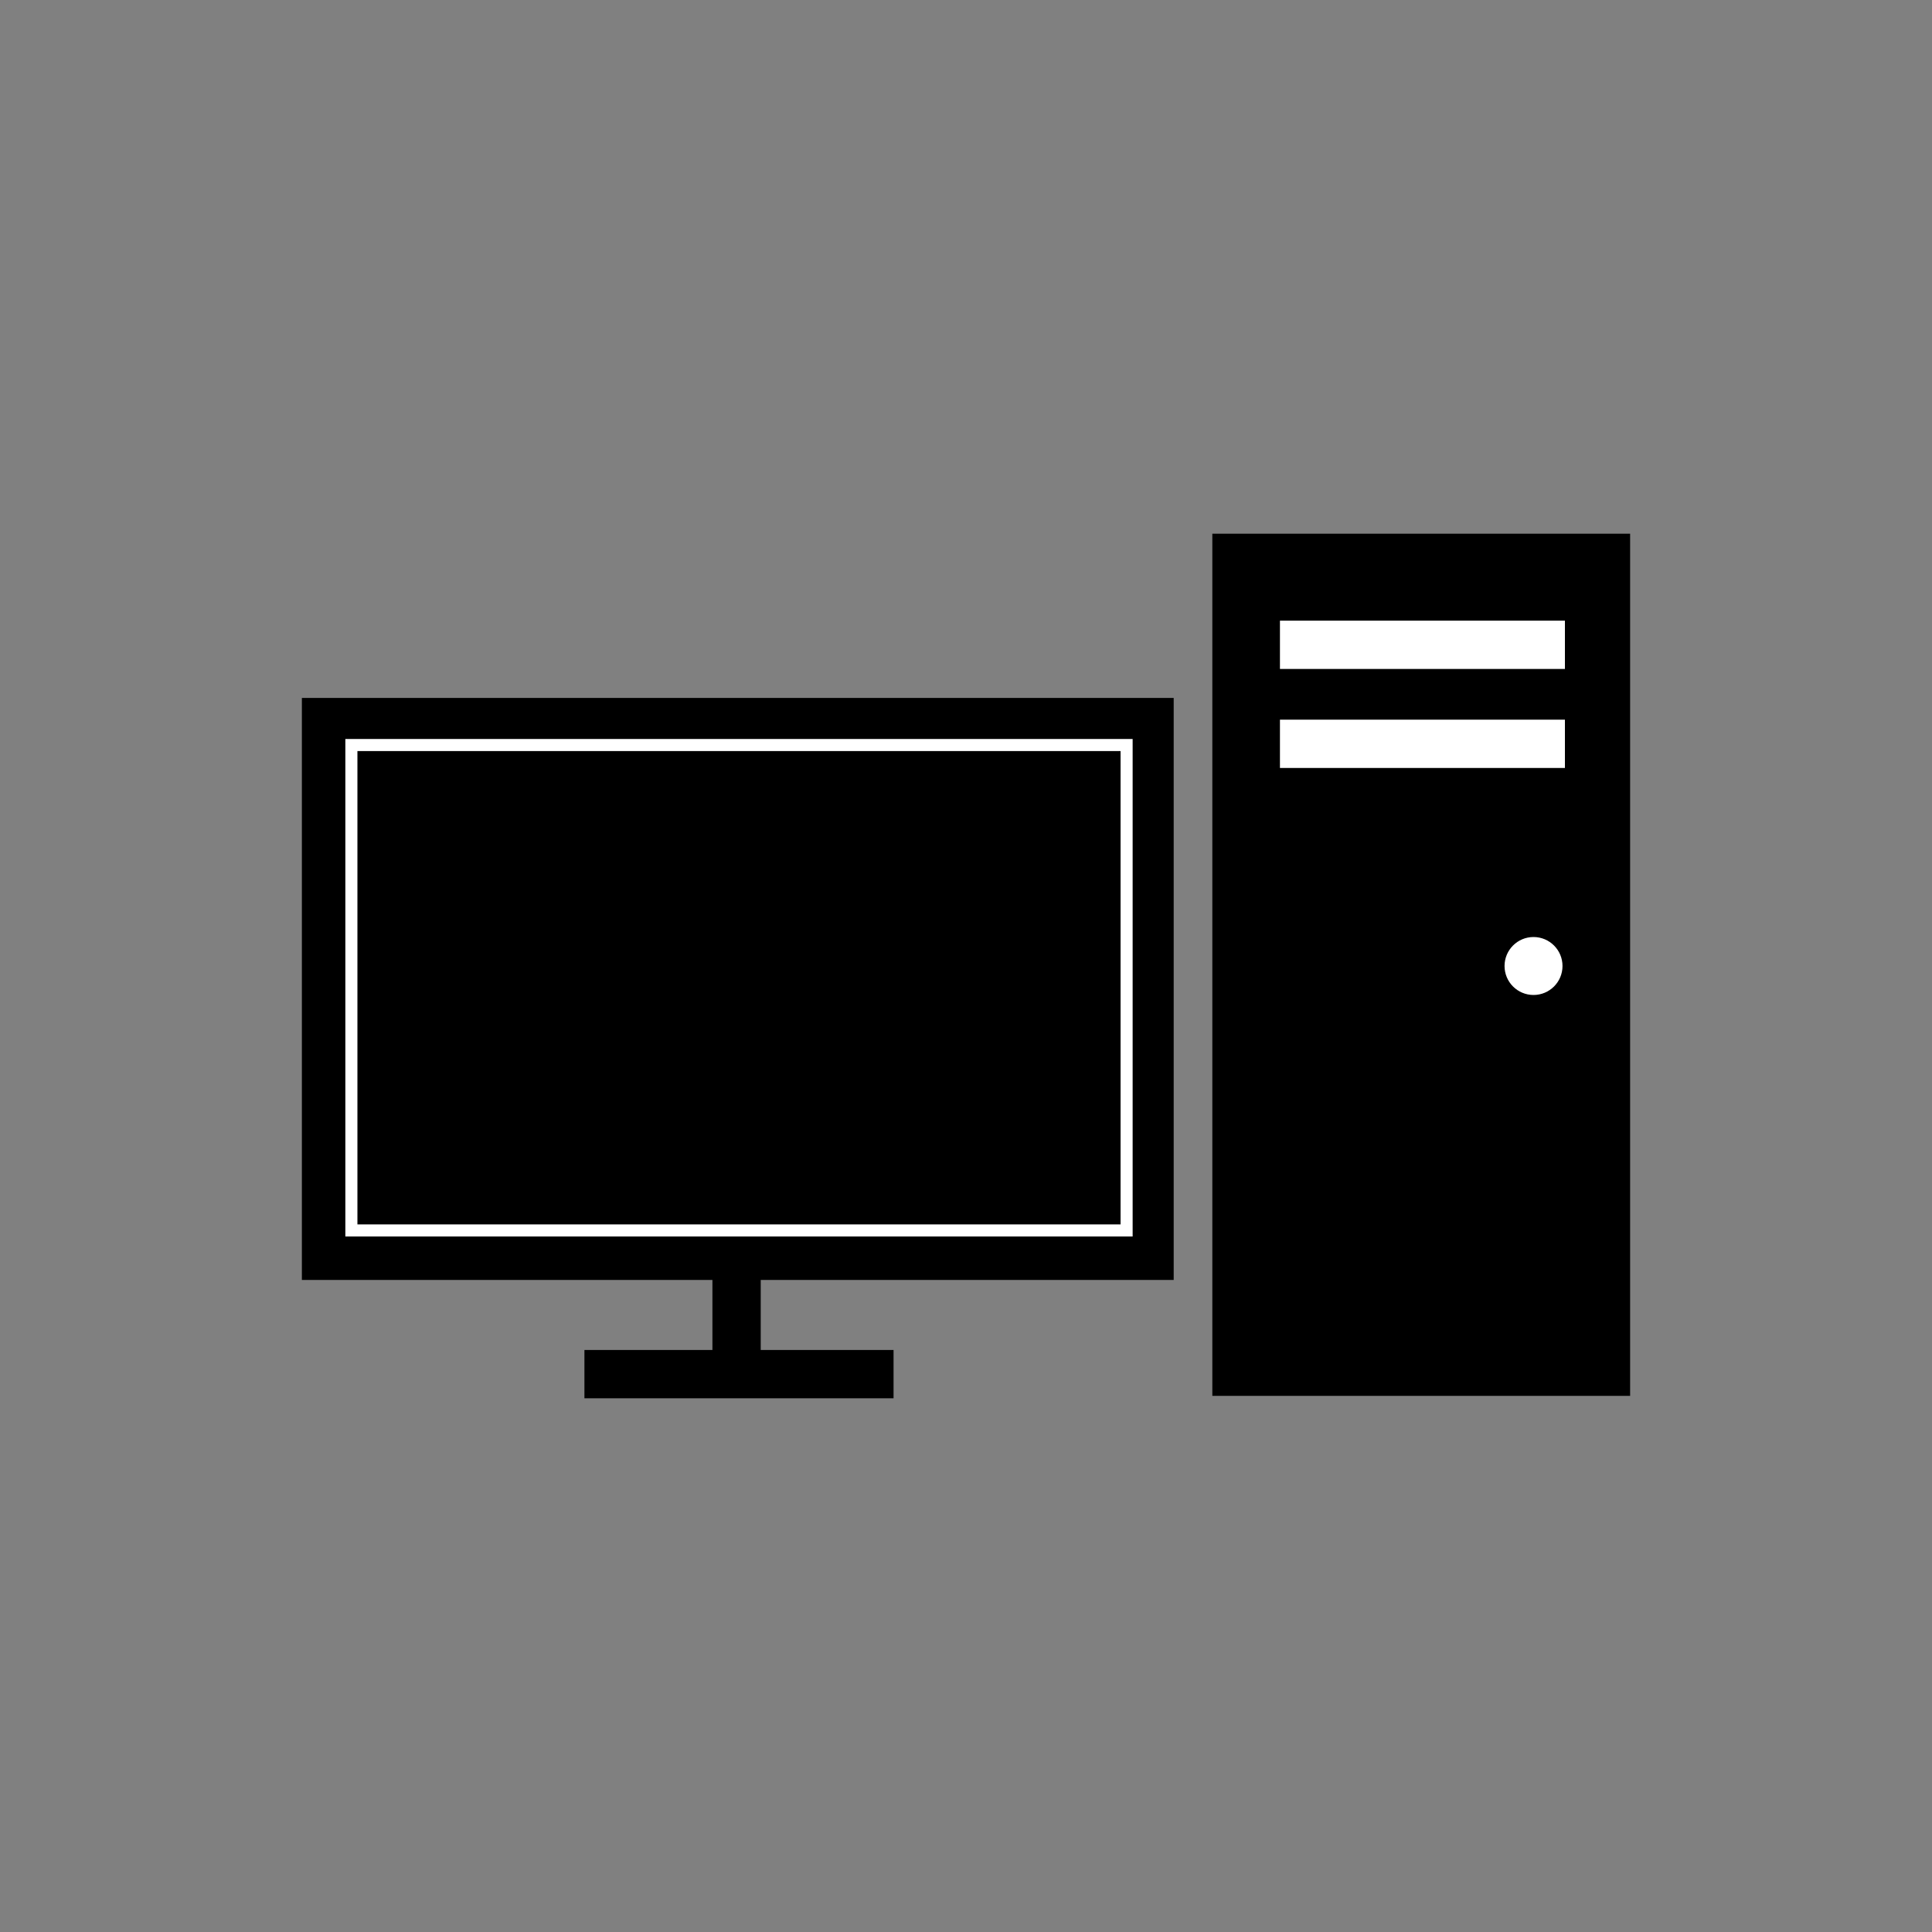 <?xml version="1.0" encoding="utf-8"?>
<!-- Generator: Adobe Illustrator 19.1.0, SVG Export Plug-In . SVG Version: 6.00 Build 0)  -->
<!DOCTYPE svg PUBLIC "-//W3C//DTD SVG 1.1//EN" "http://www.w3.org/Graphics/SVG/1.1/DTD/svg11.dtd">
<svg version="1.1" id="icon" xmlns="http://www.w3.org/2000/svg" xmlns:xlink="http://www.w3.org/1999/xlink" x="0px" y="0px"
	 viewBox="0 0 80 80" style="enable-background:new 0 0 80 80;" xml:space="preserve">
<rect x="0" y="0" width="80" height="80" fill="#808080" stroke="none"/>
<g id="gfxblack">
	<rect x="29.5" y="52.9" width="2" height="3.9"/>
	<rect x="24.2" y="55.9" width="12.8" height="2"/>
	<rect x="12.5" y="28.9" width="36.1" height="24.1"/>
	<rect x="50.2" y="22.1" width="17.3" height="35.7"/>
</g>
<g id="gfxwhite">
	<path style="fill:#FFFFFF;" d="M46.8,51.2H14.3V30.6h32.6V51.2z M14.8,50.7h31.6V31.1H14.8V50.7z"/>
	<rect x="53" y="25.7" style="fill:#FFFFFF;" width="11.8" height="2"/>
	<rect x="53" y="29.8" style="fill:#FFFFFF;" width="11.8" height="2"/>
	<circle style="fill:#FFFFFF;" cx="63.5" cy="40" r="1.2"/>
</g>
</svg>
